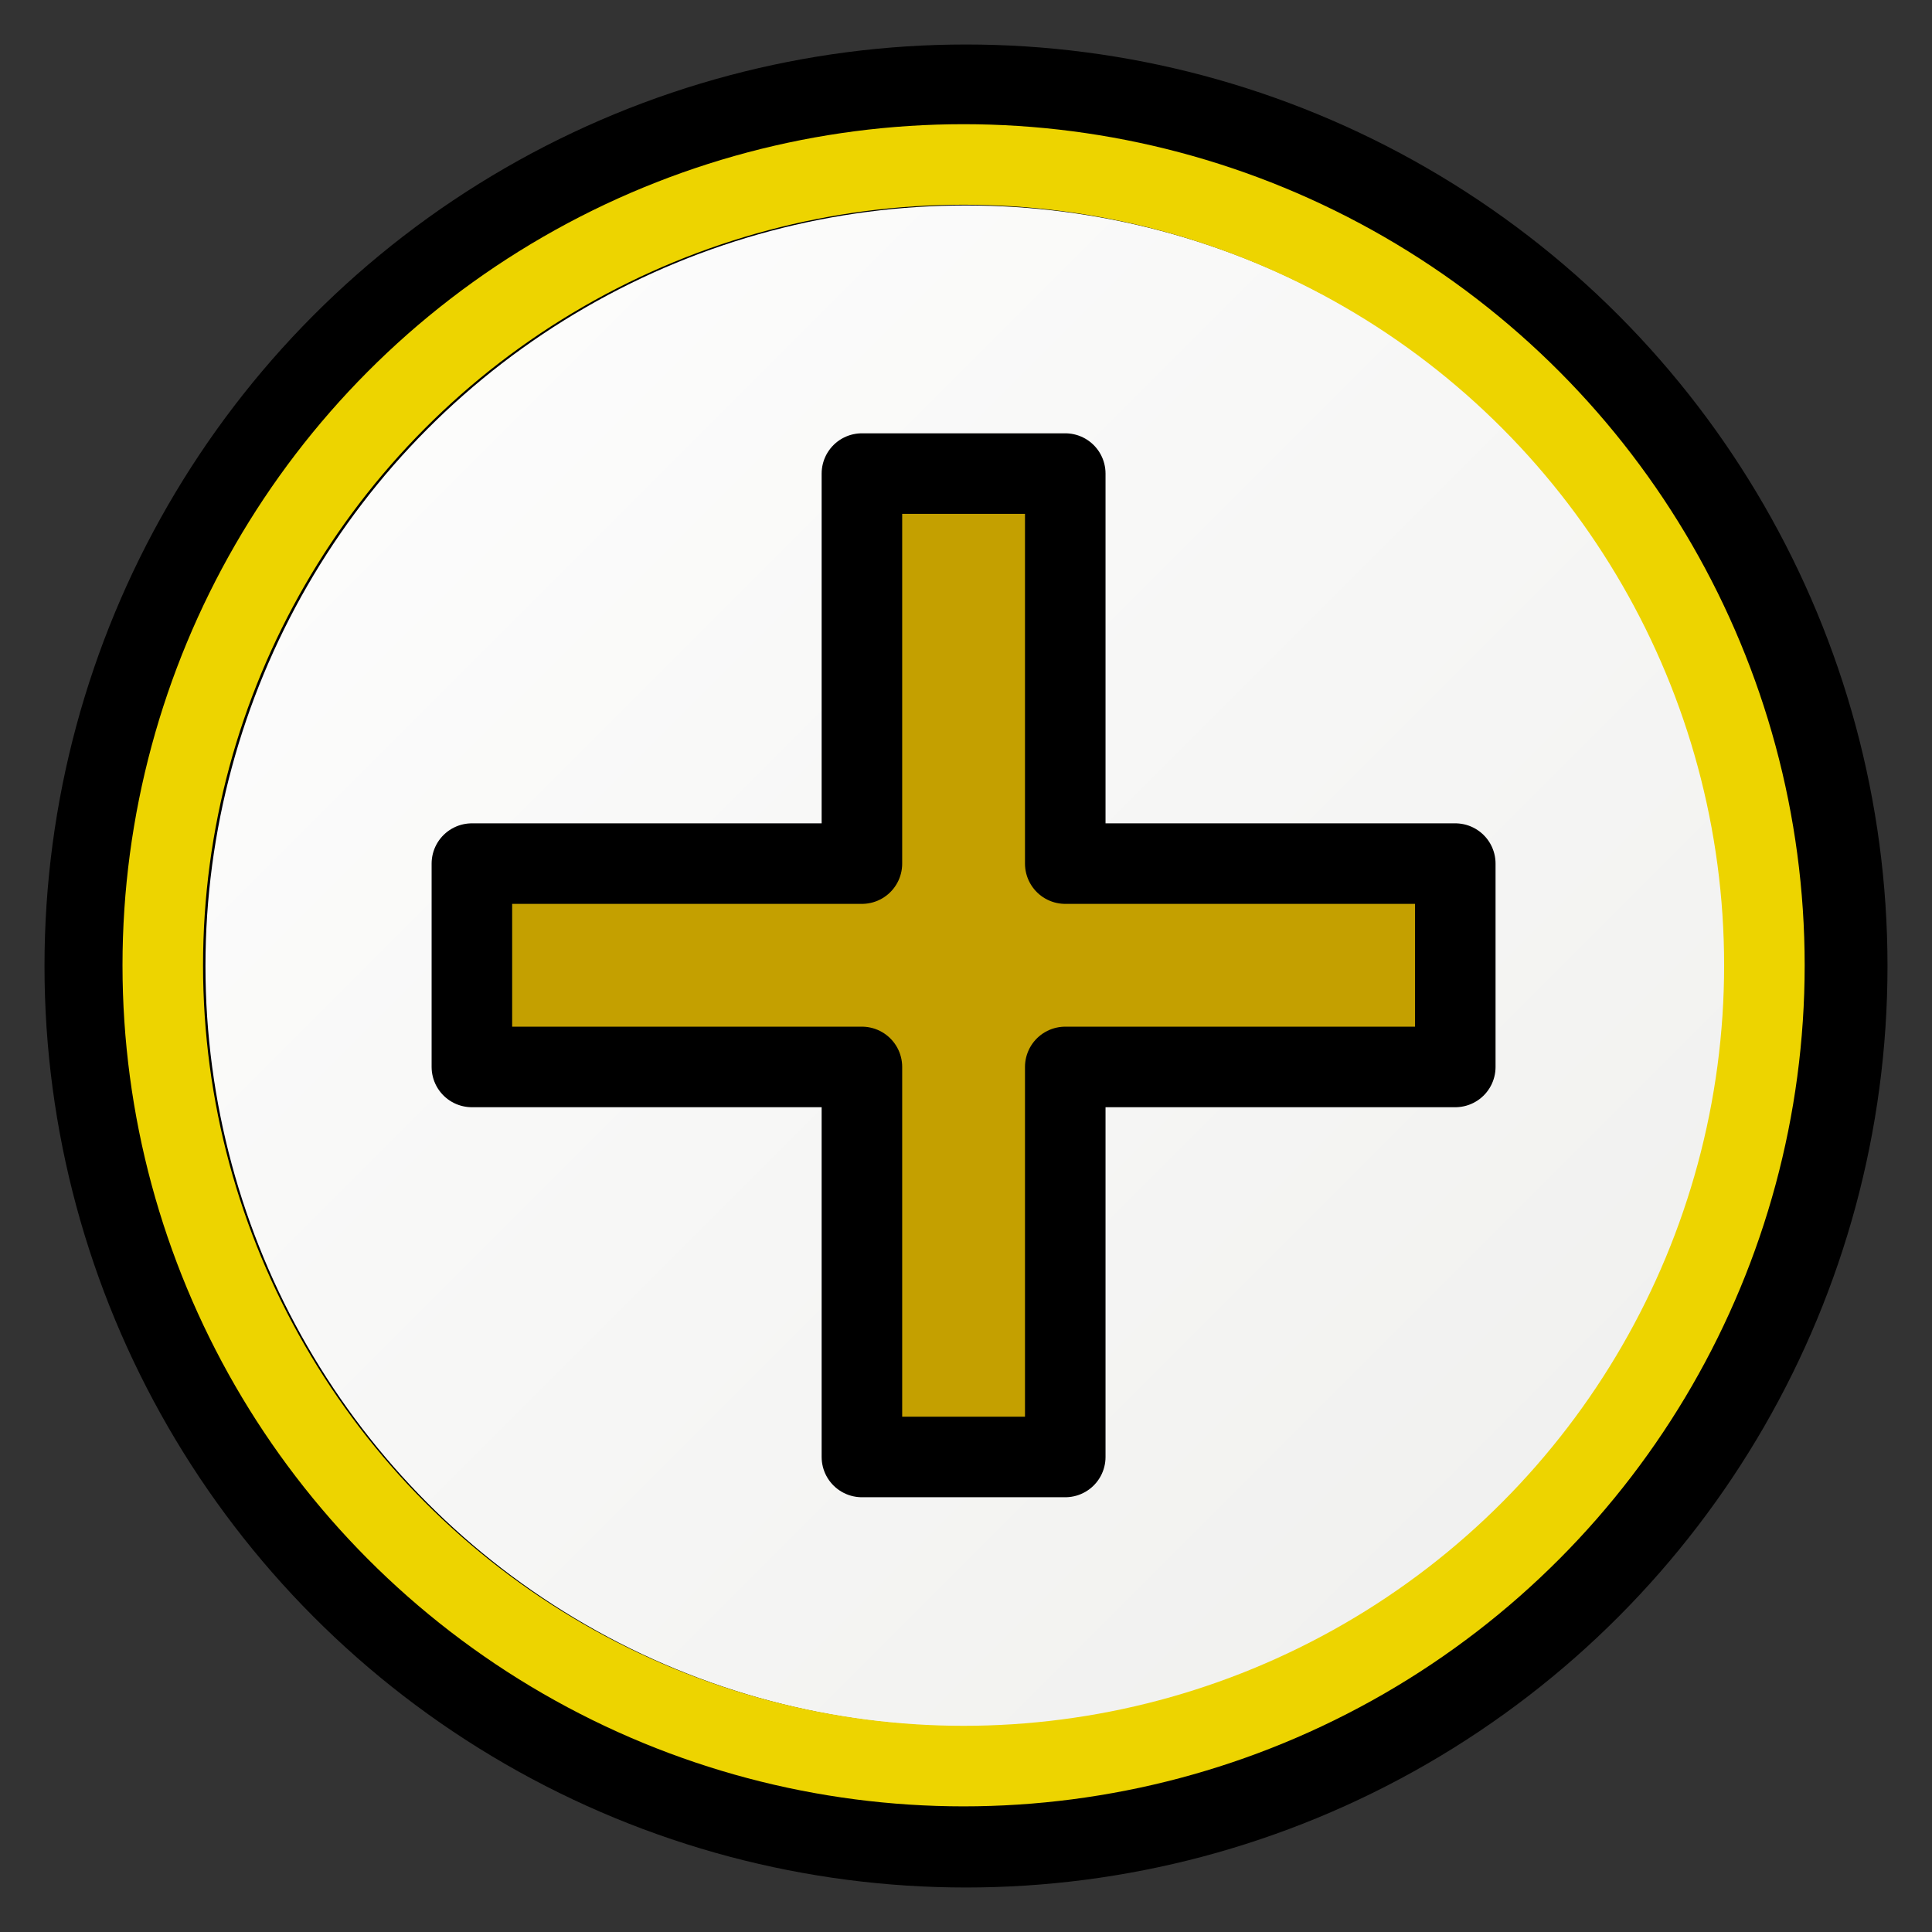 <svg class="bi bi-tools" width="48" height="48" fill="currentColor" version="1.1" viewBox="0 0 16 16" xmlns="http://www.w3.org/2000/svg">
 <rect x="0" y="0" width="16" height="16" fill="#333333" stroke="none"/>
 <defs>
  <linearGradient id="linearGradient860" x1="28.348" x2="-.725" y1="25.774" y2="-3.299" gradientTransform="matrix(.482 0 0 .482 1.33 2.582)" gradientUnits="userSpaceOnUse">
   <stop stop-color="#eeeeec" offset="0"/>
   <stop stop-color="#fff" offset="1"/>
  </linearGradient>
 </defs>
 <g stroke-linejoin="round">
  <circle cx="8" cy="8" r="6.965" fill="url(#linearGradient860)" stroke="#000" stroke-width="1.333" style="paint-order:stroke fill markers"/>
  <circle cx="7.98" cy="7.994" r="6.632" fill="none" stroke="#edd400" stroke-width=".667" style="paint-order:stroke fill markers"/>
  <path d="m7.138 3.922v3.23h-3.23v1.684h3.23v3.23h1.684v-3.23h3.23v-1.684h-3.23v-3.23z" fill="#c4a000" stroke="#000" stroke-linecap="round" stroke-width=".667" style="paint-order:stroke fill markers"/>
 </g>
</svg>
